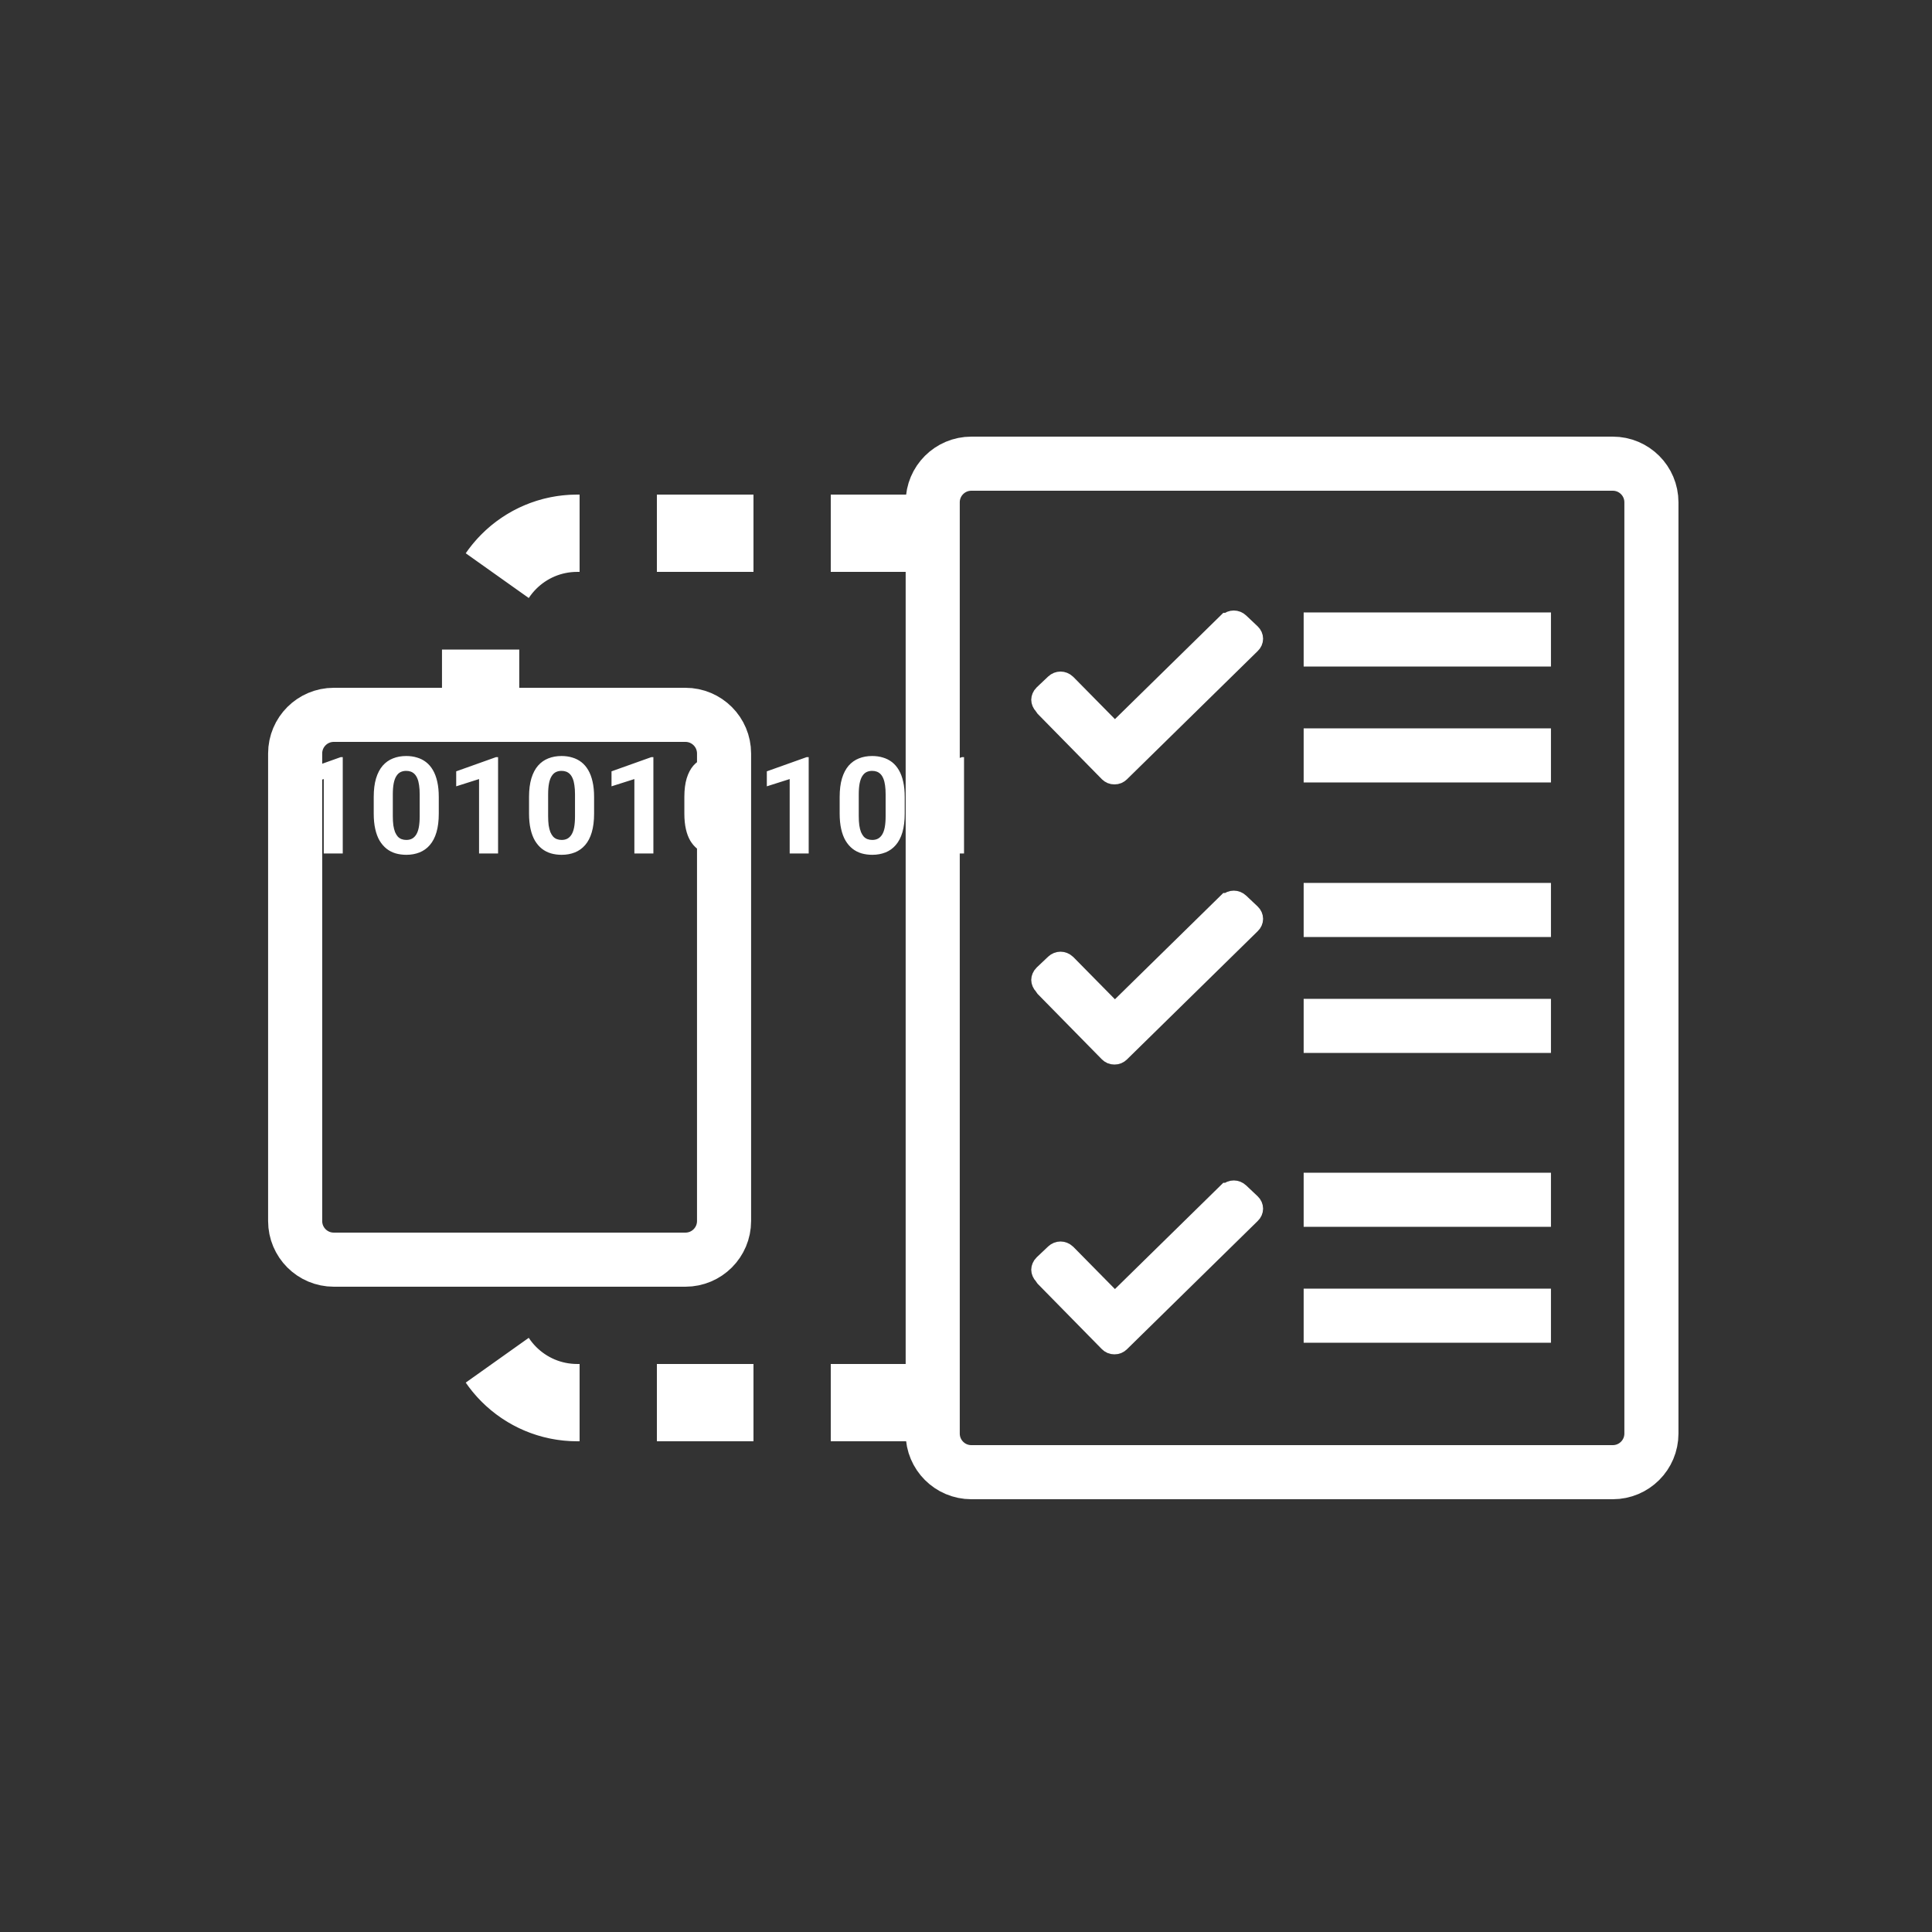 <svg width="100" height="100" viewBox="0 0 100 100" fill="none" xmlns="http://www.w3.org/2000/svg">
<rect x="0" y="0" width="100" height="100" fill="#333333" stroke="none"/>
<path d="M48 27.6H29.877C27.115 27.6 24.877 29.839 24.877 32.6V37M48 72.6H29.877C27.115 72.6 24.877 70.361 24.877 67.6V65" stroke="white" stroke-width="4" stroke-dasharray="5 4"/>
<path d="M83.477 24H50.277C49.172 24 48.277 24.895 48.277 26V74.2C48.277 75.305 49.172 76.2 50.277 76.2H83.477C84.581 76.2 85.477 75.305 85.477 74.2V26C85.477 24.895 84.581 24 83.477 24Z" stroke="white" stroke-width="2.8"/>
<path d="M54.004 36.5C53.919 36.42 53.877 36.3 53.877 36.22C53.877 36.14 53.919 36.02 54.004 35.94L54.596 35.38C54.765 35.22 55.019 35.22 55.188 35.38L55.231 35.42L57.557 37.78C57.642 37.86 57.769 37.86 57.854 37.78L63.523 32.22H63.565C63.734 32.06 63.988 32.06 64.157 32.22L64.75 32.78C64.919 32.94 64.919 33.18 64.75 33.34L57.981 39.98C57.896 40.06 57.811 40.1 57.684 40.1C57.557 40.1 57.473 40.06 57.388 39.98L54.088 36.62L54.004 36.5Z" fill="white" stroke="white"/>
<path d="M54.004 51C53.919 50.92 53.877 50.8 53.877 50.72C53.877 50.64 53.919 50.52 54.004 50.44L54.596 49.88C54.765 49.72 55.019 49.72 55.188 49.88L55.231 49.92L57.557 52.28C57.642 52.36 57.769 52.36 57.854 52.28L63.523 46.72H63.565C63.734 46.56 63.988 46.56 64.157 46.72L64.75 47.28C64.919 47.44 64.919 47.68 64.75 47.84L57.981 54.48C57.896 54.56 57.811 54.6 57.684 54.6C57.557 54.6 57.473 54.56 57.388 54.48L54.088 51.12L54.004 51Z" fill="white" stroke="white"/>
<path d="M54.004 66C53.919 65.92 53.877 65.8 53.877 65.72C53.877 65.64 53.919 65.52 54.004 65.44L54.596 64.88C54.765 64.72 55.019 64.72 55.188 64.88L55.231 64.92L57.557 67.28C57.642 67.36 57.769 67.36 57.854 67.28L63.523 61.72H63.565C63.734 61.56 63.988 61.56 64.157 61.72L64.75 62.28C64.919 62.44 64.919 62.68 64.75 62.84L57.981 69.48C57.896 69.56 57.811 69.6 57.684 69.6C57.557 69.6 57.473 69.56 57.388 69.48L54.088 66.12L54.004 66Z" fill="white" stroke="white"/>
<path d="M35.477 37H17.277C16.172 37 15.277 37.895 15.277 39V63.2C15.277 64.305 16.172 65.2 17.277 65.2H35.477C36.581 65.2 37.477 64.305 37.477 63.2V39C37.477 37.895 36.581 37 35.477 37Z" stroke="white" stroke-width="2.8"/>
<path d="M17.741 39.189V44.176H16.757V40.324L15.574 40.7V39.924L17.635 39.189H17.741ZM22.711 41.25V42.112C22.711 42.485 22.671 42.808 22.591 43.079C22.512 43.348 22.396 43.569 22.246 43.742C22.098 43.913 21.921 44.039 21.716 44.121C21.511 44.203 21.283 44.245 21.033 44.245C20.832 44.245 20.645 44.219 20.472 44.169C20.299 44.117 20.143 44.036 20.004 43.927C19.867 43.817 19.749 43.679 19.648 43.513C19.55 43.344 19.475 43.144 19.423 42.911C19.37 42.679 19.344 42.413 19.344 42.112V41.25C19.344 40.877 19.384 40.556 19.464 40.29C19.546 40.021 19.661 39.801 19.809 39.63C19.959 39.459 20.137 39.334 20.342 39.254C20.547 39.172 20.775 39.131 21.026 39.131C21.226 39.131 21.412 39.157 21.583 39.21C21.756 39.26 21.912 39.339 22.051 39.446C22.19 39.553 22.309 39.691 22.407 39.859C22.505 40.026 22.58 40.225 22.632 40.457C22.685 40.688 22.711 40.952 22.711 41.25ZM21.723 42.242V41.117C21.723 40.937 21.713 40.78 21.692 40.645C21.674 40.511 21.646 40.397 21.607 40.304C21.568 40.208 21.52 40.13 21.463 40.071C21.406 40.012 21.341 39.969 21.269 39.941C21.196 39.914 21.115 39.9 21.026 39.9C20.914 39.9 20.815 39.922 20.729 39.965C20.644 40.008 20.572 40.078 20.513 40.174C20.454 40.267 20.408 40.392 20.377 40.55C20.347 40.705 20.332 40.894 20.332 41.117V42.242C20.332 42.422 20.341 42.58 20.359 42.717C20.38 42.853 20.41 42.971 20.448 43.069C20.489 43.164 20.537 43.243 20.592 43.305C20.649 43.364 20.714 43.407 20.787 43.434C20.862 43.462 20.944 43.475 21.033 43.475C21.142 43.475 21.239 43.454 21.323 43.411C21.41 43.365 21.483 43.294 21.542 43.199C21.604 43.101 21.649 42.973 21.679 42.816C21.708 42.659 21.723 42.467 21.723 42.242ZM25.78 39.189V44.176H24.796V40.324L23.613 40.7V39.924L25.674 39.189H25.78ZM30.75 41.25V42.112C30.75 42.485 30.71 42.808 30.63 43.079C30.551 43.348 30.436 43.569 30.285 43.742C30.137 43.913 29.96 44.039 29.755 44.121C29.55 44.203 29.322 44.245 29.072 44.245C28.871 44.245 28.684 44.219 28.511 44.169C28.338 44.117 28.182 44.036 28.043 43.927C27.906 43.817 27.788 43.679 27.688 43.513C27.59 43.344 27.514 43.144 27.462 42.911C27.41 42.679 27.383 42.413 27.383 42.112V41.25C27.383 40.877 27.423 40.556 27.503 40.29C27.585 40.021 27.7 39.801 27.848 39.63C27.998 39.459 28.176 39.334 28.381 39.254C28.586 39.172 28.814 39.131 29.065 39.131C29.265 39.131 29.451 39.157 29.622 39.21C29.795 39.26 29.951 39.339 30.09 39.446C30.229 39.553 30.348 39.691 30.446 39.859C30.544 40.026 30.619 40.225 30.671 40.457C30.724 40.688 30.75 40.952 30.75 41.25ZM29.762 42.242V41.117C29.762 40.937 29.752 40.78 29.731 40.645C29.713 40.511 29.685 40.397 29.646 40.304C29.607 40.208 29.559 40.13 29.502 40.071C29.445 40.012 29.381 39.969 29.308 39.941C29.235 39.914 29.154 39.9 29.065 39.9C28.953 39.9 28.854 39.922 28.768 39.965C28.683 40.008 28.611 40.078 28.552 40.174C28.493 40.267 28.447 40.392 28.416 40.55C28.386 40.705 28.371 40.894 28.371 41.117V42.242C28.371 42.422 28.38 42.58 28.398 42.717C28.419 42.853 28.449 42.971 28.487 43.069C28.528 43.164 28.576 43.243 28.631 43.305C28.688 43.364 28.753 43.407 28.826 43.434C28.901 43.462 28.983 43.475 29.072 43.475C29.181 43.475 29.278 43.454 29.362 43.411C29.449 43.365 29.522 43.294 29.581 43.199C29.643 43.101 29.688 42.973 29.718 42.816C29.747 42.659 29.762 42.467 29.762 42.242ZM33.819 39.189V44.176H32.835V40.324L31.652 40.7V39.924L33.713 39.189H33.819ZM38.789 41.25V42.112C38.789 42.485 38.749 42.808 38.669 43.079C38.59 43.348 38.475 43.569 38.324 43.742C38.176 43.913 37.999 44.039 37.794 44.121C37.589 44.203 37.361 44.245 37.111 44.245C36.91 44.245 36.724 44.219 36.55 44.169C36.377 44.117 36.221 44.036 36.082 43.927C35.945 43.817 35.827 43.679 35.727 43.513C35.629 43.344 35.553 43.144 35.501 42.911C35.449 42.679 35.422 42.413 35.422 42.112V41.25C35.422 40.877 35.462 40.556 35.542 40.29C35.624 40.021 35.739 39.801 35.887 39.63C36.038 39.459 36.215 39.334 36.42 39.254C36.626 39.172 36.853 39.131 37.104 39.131C37.304 39.131 37.49 39.157 37.661 39.21C37.834 39.26 37.99 39.339 38.129 39.446C38.268 39.553 38.387 39.691 38.485 39.859C38.583 40.026 38.658 40.225 38.71 40.457C38.763 40.688 38.789 40.952 38.789 41.25ZM37.801 42.242V41.117C37.801 40.937 37.791 40.78 37.77 40.645C37.752 40.511 37.724 40.397 37.685 40.304C37.646 40.208 37.599 40.13 37.541 40.071C37.484 40.012 37.42 39.969 37.347 39.941C37.274 39.914 37.193 39.9 37.104 39.9C36.992 39.9 36.893 39.922 36.807 39.965C36.722 40.008 36.651 40.078 36.591 40.174C36.532 40.267 36.486 40.392 36.455 40.55C36.425 40.705 36.41 40.894 36.41 41.117V42.242C36.41 42.422 36.419 42.58 36.438 42.717C36.458 42.853 36.488 42.971 36.526 43.069C36.567 43.164 36.615 43.243 36.67 43.305C36.727 43.364 36.792 43.407 36.865 43.434C36.94 43.462 37.022 43.475 37.111 43.475C37.22 43.475 37.317 43.454 37.401 43.411C37.488 43.365 37.561 43.294 37.62 43.199C37.682 43.101 37.727 42.973 37.757 42.816C37.786 42.659 37.801 42.467 37.801 42.242ZM41.858 39.189V44.176H40.874V40.324L39.691 40.7V39.924L41.752 39.189H41.858ZM46.828 41.25V42.112C46.828 42.485 46.788 42.808 46.709 43.079C46.629 43.348 46.514 43.569 46.363 43.742C46.215 43.913 46.039 44.039 45.834 44.121C45.628 44.203 45.401 44.245 45.15 44.245C44.949 44.245 44.763 44.219 44.589 44.169C44.416 44.117 44.26 44.036 44.121 43.927C43.984 43.817 43.866 43.679 43.766 43.513C43.668 43.344 43.592 43.144 43.54 42.911C43.488 42.679 43.461 42.413 43.461 42.112V41.25C43.461 40.877 43.501 40.556 43.581 40.29C43.663 40.021 43.778 39.801 43.926 39.63C44.077 39.459 44.254 39.334 44.459 39.254C44.665 39.172 44.892 39.131 45.143 39.131C45.344 39.131 45.529 39.157 45.7 39.21C45.873 39.26 46.029 39.339 46.169 39.446C46.307 39.553 46.426 39.691 46.524 39.859C46.622 40.026 46.697 40.225 46.749 40.457C46.802 40.688 46.828 40.952 46.828 41.25ZM45.84 42.242V41.117C45.84 40.937 45.83 40.78 45.81 40.645C45.791 40.511 45.763 40.397 45.724 40.304C45.685 40.208 45.638 40.13 45.581 40.071C45.524 40.012 45.459 39.969 45.386 39.941C45.313 39.914 45.232 39.9 45.143 39.9C45.031 39.9 44.932 39.922 44.846 39.965C44.761 40.008 44.69 40.078 44.63 40.174C44.571 40.267 44.526 40.392 44.494 40.55C44.464 40.705 44.449 40.894 44.449 41.117V42.242C44.449 42.422 44.458 42.58 44.477 42.717C44.497 42.853 44.527 42.971 44.565 43.069C44.606 43.164 44.654 43.243 44.709 43.305C44.766 43.364 44.831 43.407 44.904 43.434C44.979 43.462 45.061 43.475 45.15 43.475C45.259 43.475 45.356 43.454 45.44 43.411C45.527 43.365 45.6 43.294 45.659 43.199C45.721 43.101 45.766 42.973 45.796 42.816C45.825 42.659 45.84 42.467 45.84 42.242ZM49.898 39.189V44.176H48.913V40.324L47.73 40.7V39.924L49.791 39.189H49.898Z" fill="white"/>
<path d="M68.877 33.1H78.877" stroke="white" stroke-width="2.8" stroke-linecap="square"/>
<path d="M68.877 39.1H78.877" stroke="white" stroke-width="2.8" stroke-linecap="square"/>
<path d="M68.877 47.1H78.877" stroke="white" stroke-width="2.8" stroke-linecap="square"/>
<path d="M68.877 53.1H78.877" stroke="white" stroke-width="2.8" stroke-linecap="square"/>
<path d="M68.877 62.1H78.877" stroke="white" stroke-width="2.8" stroke-linecap="square"/>
<path d="M68.877 68.1H78.877" stroke="white" stroke-width="2.8" stroke-linecap="square"/>
</svg>

